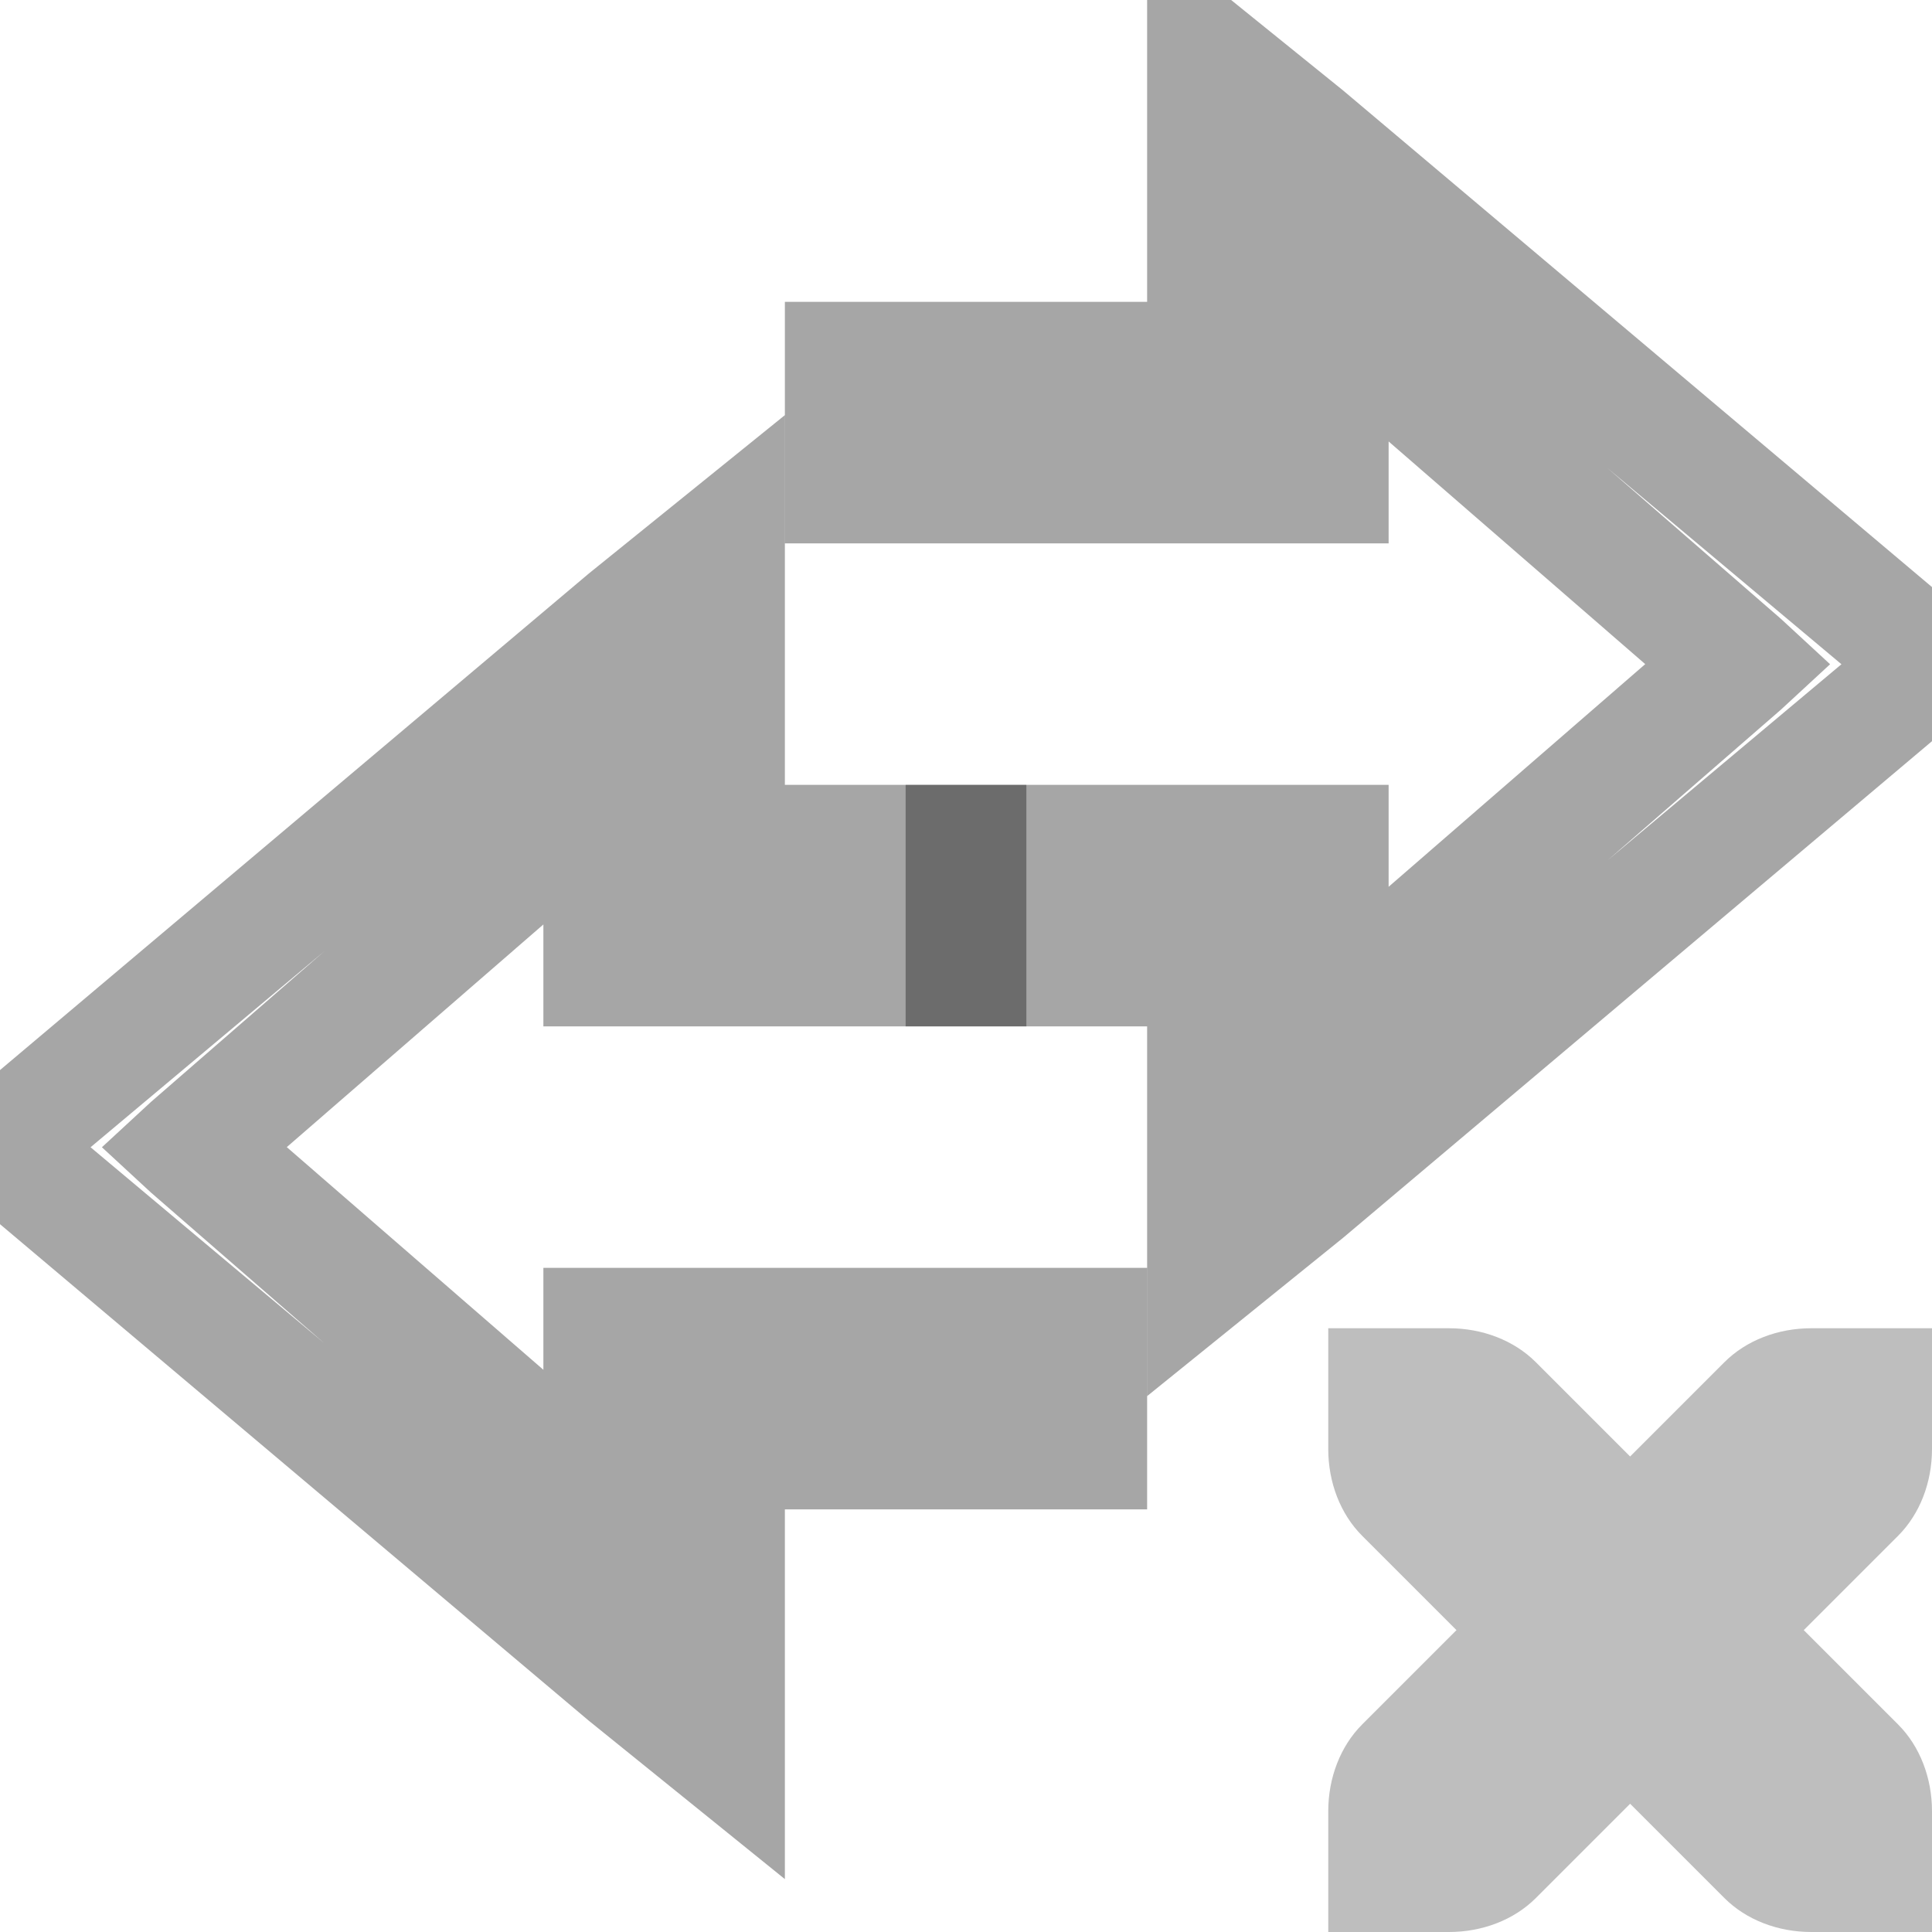 <?xml version='1.0' encoding='UTF-8' standalone='no'?>
<!-- Created with Inkscape (http://www.inkscape.org/) -->

<svg xmlns:cc='http://creativecommons.org/ns#' xmlns:dc='http://purl.org/dc/elements/1.1/' sodipodi:docname='network-wired-disconnected-symbolic.svg' inkscape:export-filename='/home/sam/img/source-symbolic.png' inkscape:export-xdpi='270' inkscape:export-ydpi='270' height='16' id='svg7384' xmlns:inkscape='http://www.inkscape.org/namespaces/inkscape' xmlns:osb='http://www.openswatchbook.org/uri/2009/osb' xmlns:rdf='http://www.w3.org/1999/02/22-rdf-syntax-ns#' xmlns:sodipodi='http://sodipodi.sourceforge.net/DTD/sodipodi-0.dtd' style='enable-background:new' xmlns:svg='http://www.w3.org/2000/svg' version='1.1' inkscape:version='0.48.4 r9939' width='16' xmlns='http://www.w3.org/2000/svg'>
  <sodipodi:namedview inkscape:bbox-nodes='true' inkscape:bbox-paths='true' bordercolor='#666666' borderlayer='false' borderopacity='1' inkscape:current-layer='layer9' inkscape:cx='-15.336824' inkscape:cy='-7.91859' gridtolerance='10' inkscape:guide-bbox='true' guidetolerance='10' id='namedview88' inkscape:object-nodes='true' inkscape:object-paths='true' objecttolerance='10' pagecolor='#333333' inkscape:pageopacity='1' inkscape:pageshadow='2' showborder='true' showgrid='false' showguides='true' inkscape:showpageshadow='true' inkscape:snap-bbox='true' inkscape:snap-bbox-edge-midpoints='false' inkscape:snap-bbox-midpoints='false' inkscape:snap-center='false' inkscape:snap-global='true' inkscape:snap-grids='true' inkscape:snap-intersection-paths='true' inkscape:snap-midpoints='true' inkscape:snap-nodes='true' inkscape:snap-object-midpoints='true' inkscape:snap-others='true' inkscape:snap-page='false' inkscape:snap-smooth-nodes='true' inkscape:snap-to-guides='true' inkscape:window-height='700' inkscape:window-maximized='1' inkscape:window-width='1364' inkscape:window-x='0' inkscape:window-y='28' inkscape:zoom='1'>
    <inkscape:grid color='#000000' dotted='false' empcolor='#0800ff' empopacity='0.463' empspacing='4' enabled='true' id='grid4866' opacity='0.165' originx='-219px' originy='-620px' snapvisiblegridlinesonly='true' spacingx='0.25px' spacingy='0.25px' type='xygrid' visible='true'/>
  </sodipodi:namedview>
  <title id='title8473'>Moka Symbolic Icon Theme</title>
  <defs id='defs7386'>
    <linearGradient id='linearGradient5606' osb:paint='solid'>
      <stop id='stop5608' offset='0' style='stop-color:#000000;stop-opacity:1;'/>
    </linearGradient>
    <filter inkscape:collect='always' color-interpolation-filters='sRGB' id='filter7554'>
      <feBlend inkscape:collect='always' id='feBlend7556' in2='BackgroundImage' mode='darken'/>
    </filter>
  </defs>
  <g inkscape:groupmode='layer' id='layer9' inkscape:label='status' style='display:inline' transform='translate(-460,403)'>
    
    <path inkscape:connector-curvature='0' d='m 469.5,-403.562 0,1.031 0,1.031 0,1 -2,0 -0.5,0 -0.5,0 0,0.5 0,1 0,0.5 0.5,0 0.5,0 3,0 0.5,0 0.5,0 0,-0.5 0,-0.344 2.125,1.844 -2.125,1.844 0,-0.344 0,-0.5 -0.5,0 -0.5,0 -2.5,0 -0.5,0 0,0.5 0,1 0,0.5 0.5,0 1.5,0 0,1 0,1.031 0,1.031 0.812,-0.656 0.812,-0.656 5.188,-4.375 0.469,-0.375 -0.469,-0.375 -5.188,-4.375 -0.812,-0.656 -0.812,-0.656 z m 3.812,4.438 1.938,1.625 -1.938,1.625 1.438,-1.25 0.406,-0.375 -0.406,-0.375 -1.438,-1.25 z' id='path5918' style='font-size:medium;font-style:normal;font-variant:normal;font-weight:normal;font-stretch:normal;text-indent:0;text-align:start;text-decoration:none;line-height:normal;letter-spacing:normal;word-spacing:normal;text-transform:none;direction:ltr;block-progression:tb;writing-mode:lr-tb;text-anchor:start;baseline-shift:baseline;opacity:0.35;color:#000000;fill-opacity:1;fill-rule:nonzero;stroke:none;stroke-width:1;marker:none;visibility:visible;display:inline;overflow:visible;enable-background:accumulate;font-family:Sans;-inkscape-font-specification:Sans'/>
    <path inkscape:connector-curvature='0' d='m 466.5,-399.562 -0.812,0.656 -0.812,0.656 -5.188,4.375 -0.469,0.375 0.469,0.375 5.188,4.375 0.812,0.656 0.812,0.656 0,-1.031 0,-1.031 0,-1 2,0 0.5,0 0.5,0 0,-0.5 0,-1 0,-0.5 -0.5,0 -0.5,0 -3,0 -0.5,0 -0.5,0 0,0.5 0,0.344 -2.125,-1.844 2.125,-1.844 0,0.344 0,0.5 0.5,0 0.5,0 2.5,0 0.5,0 0,-0.5 0,-1 0,-0.5 -0.5,0 -1.5,0 0,-1 0,-1.031 0,-1.031 z m -3.812,4.438 -1.438,1.25 -0.406,0.375 0.406,0.375 1.438,1.25 -1.938,-1.625 1.938,-1.625 z' id='path5920' style='font-size:medium;font-style:normal;font-variant:normal;font-weight:normal;font-stretch:normal;text-indent:0;text-align:start;text-decoration:none;line-height:normal;letter-spacing:normal;word-spacing:normal;text-transform:none;direction:ltr;block-progression:tb;writing-mode:lr-tb;text-anchor:start;baseline-shift:baseline;opacity:0.35;color:#000000;fill-opacity:1;fill-rule:nonzero;stroke:none;stroke-width:1;marker:none;visibility:visible;display:inline;overflow:visible;enable-background:accumulate;font-family:Sans;-inkscape-font-specification:Sans'/>
    <path inkscape:connector-curvature='0' d='m 471,-392 0,1 c 0,0.276 0.1,0.538 0.281,0.719 l 0.781,0.781 -0.781,0.781 c -0.181,0.181 -0.281,0.443 -0.281,0.719 l 0,1 1,0 c 0.276,0 0.538,-0.1 0.719,-0.281 l 0.781,-0.781 0.781,0.781 c 0.181,0.181 0.443,0.281 0.719,0.281 l 1,0 0,-1 c 0,-0.276 -0.1,-0.538 -0.281,-0.719 l -0.781,-0.781 0.781,-0.781 c 0.181,-0.181 0.281,-0.443 0.281,-0.719 l 0,-1 -1,0 c -0.276,0 -0.538,0.1 -0.719,0.281 l -0.781,0.781 -0.781,-0.781 C 472.538,-391.9 472.276,-392 472,-392 l -1,0 z' id='path5898-0' style='fill:#bebebe;fill-opacity:1;stroke:none;display:inline;enable-background:new'/>
  </g>
  <g inkscape:groupmode='layer' id='layer10' inkscape:label='devices' style='display:inline;filter:url(#filter7554)' transform='translate(-460,403)'/>
  <g inkscape:groupmode='layer' id='layer1' inkscape:label='places' style='display:inline' transform='translate(-219,-214)'/>
  <g inkscape:groupmode='layer' id='layer14' inkscape:label='mimetypes' style='display:inline' transform='translate(-460,403)'/>
  <g inkscape:groupmode='layer' id='layer15' inkscape:label='emblems' style='display:inline' transform='translate(-460,403)'/>
  <g inkscape:groupmode='layer' id='g71291' inkscape:label='emotes' style='display:inline' transform='translate(-460,403)'/>
  <g inkscape:groupmode='layer' id='layer2' inkscape:label='categories' style='display:inline' transform='translate(-219,-64)'/>
  <g inkscape:groupmode='layer' id='g6058' inkscape:label='apps' style='display:inline' transform='translate(-219,-64)'/>
  <g inkscape:groupmode='layer' id='layer12' inkscape:label='actions' style='display:inline' transform='translate(-460,403)'/>
</svg>
